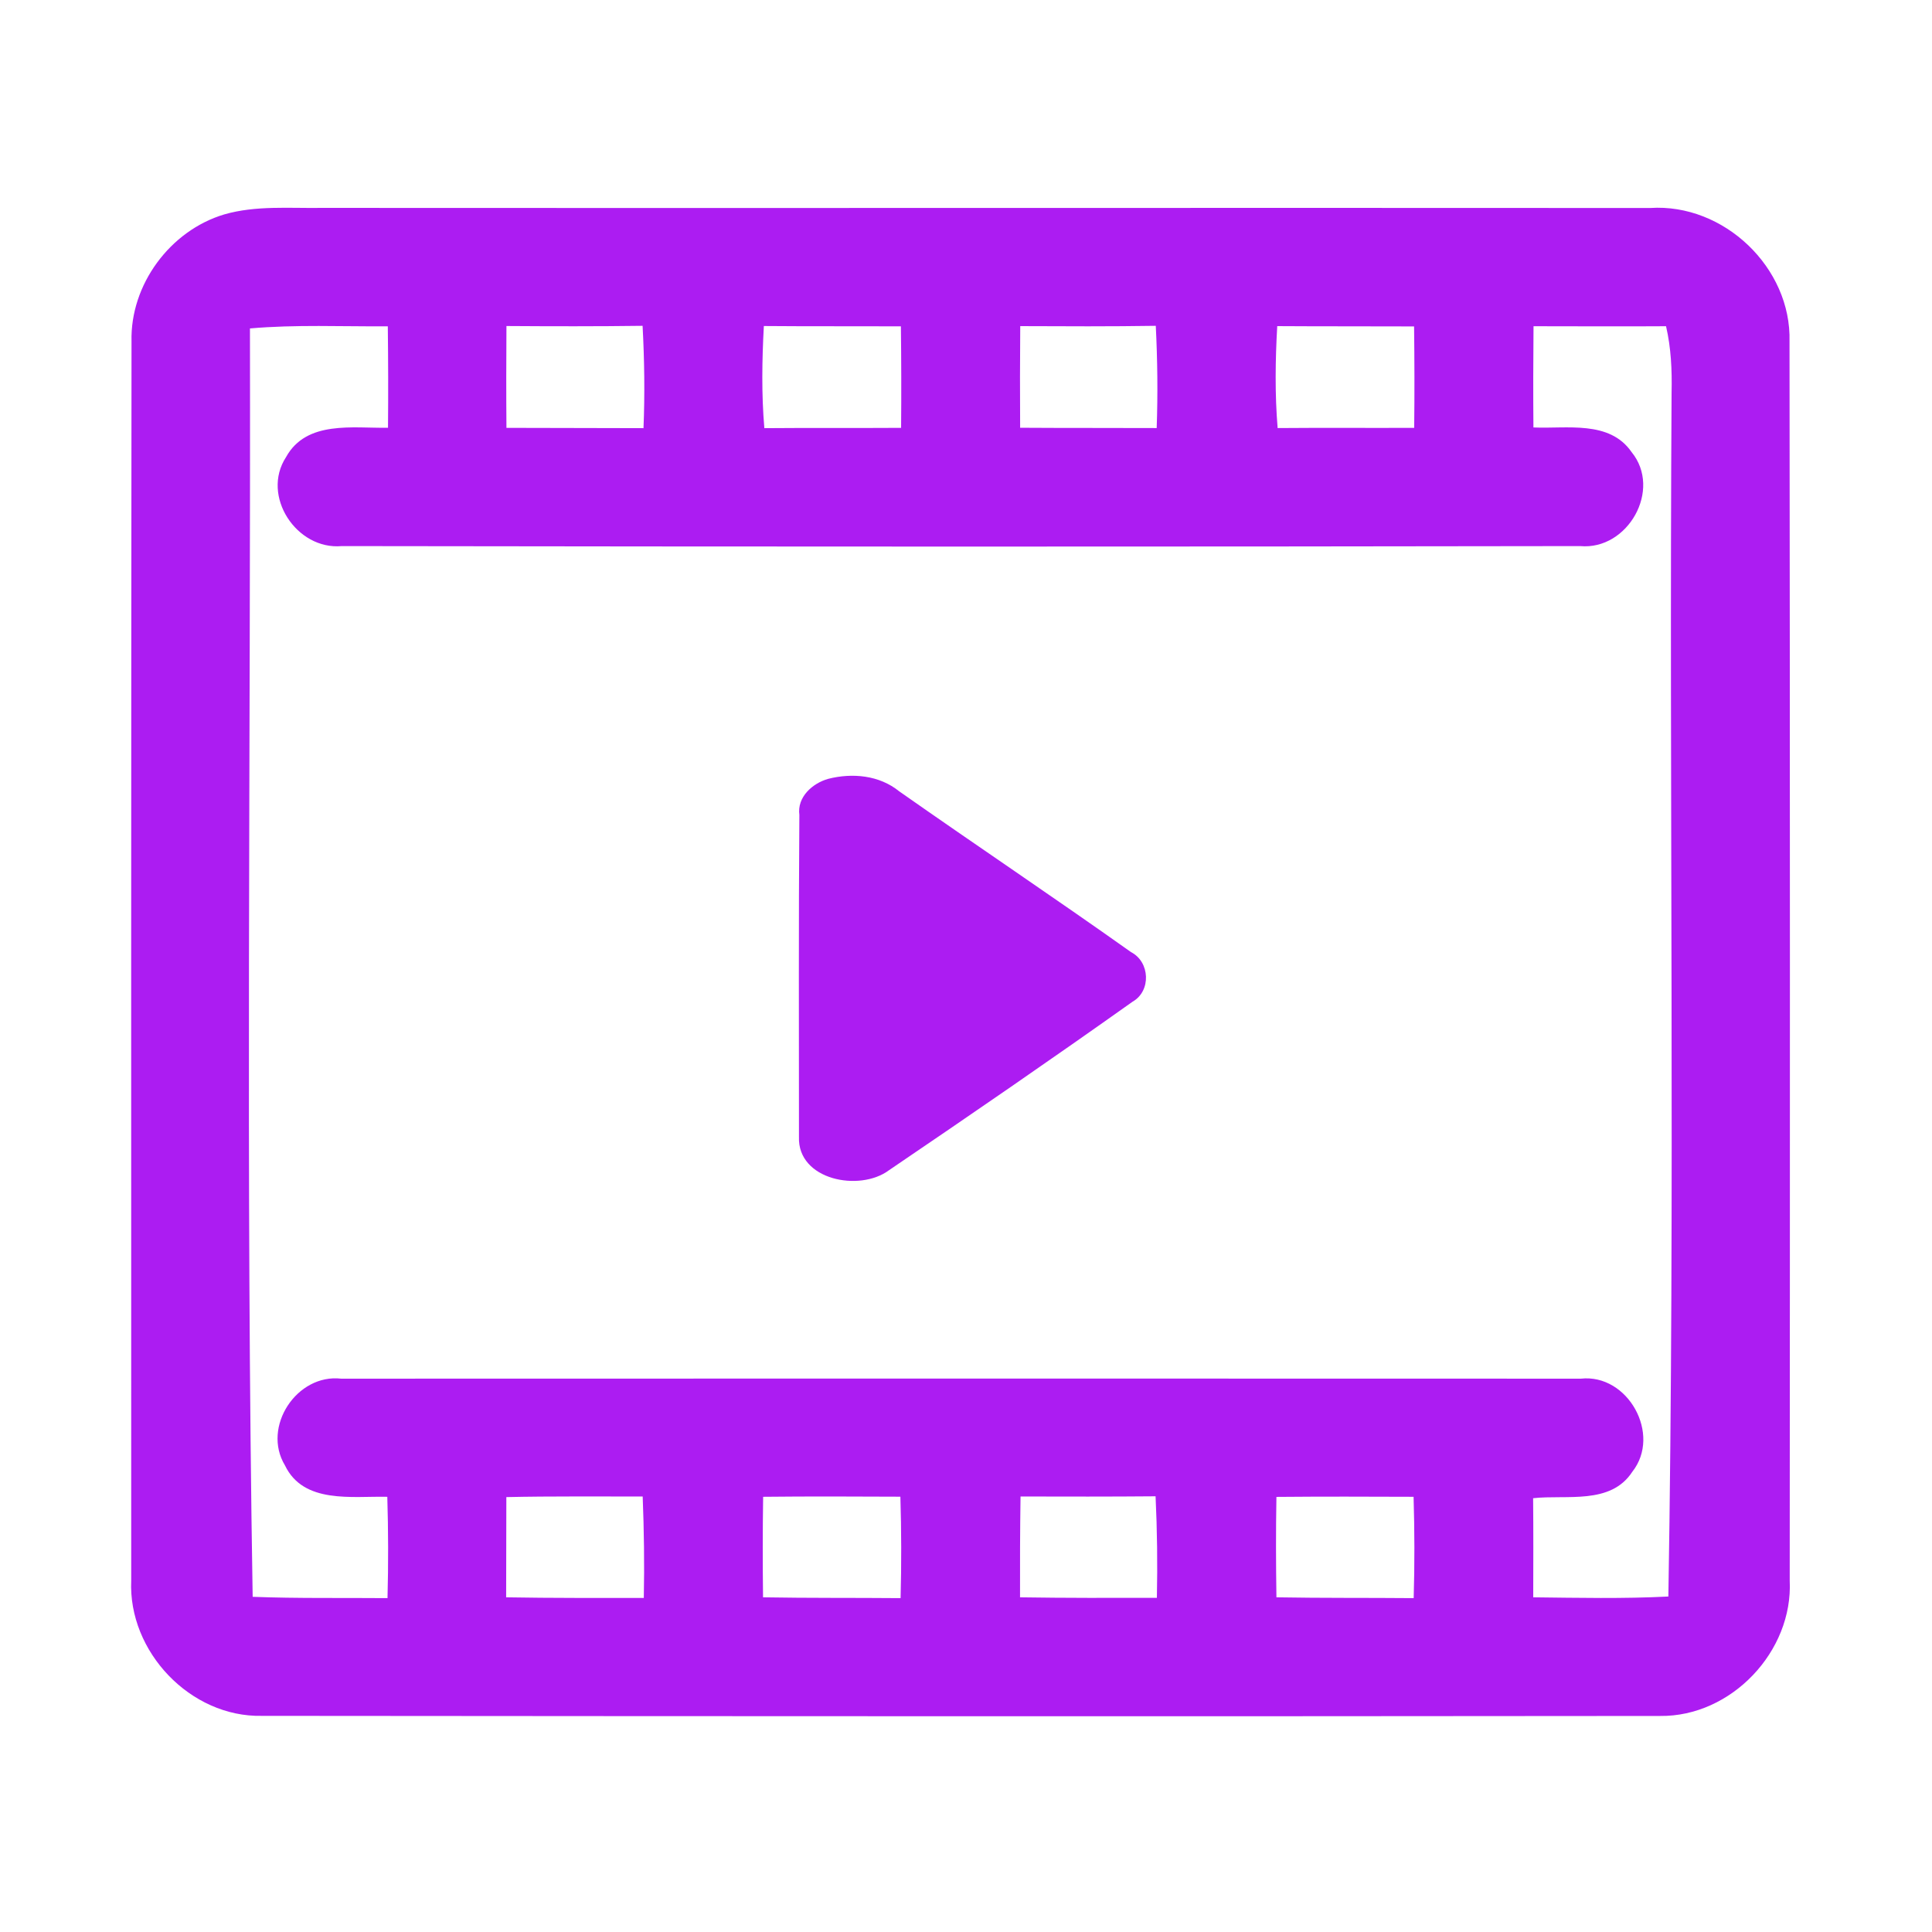 <?xml version="1.0" encoding="UTF-8" ?>
<!DOCTYPE svg PUBLIC "-//W3C//DTD SVG 1.1//EN" "http://www.w3.org/Graphics/SVG/1.1/DTD/svg11.dtd">
<svg width="192pt" height="192pt" viewBox="0 0 192 192" version="1.1" xmlns="http://www.w3.org/2000/svg">
<g id="#ac1cf2ff">
<path fill="#ac1cf2" opacity="1.00" d=" M 22.28 21.31 C 25.43 20.40 28.76 20.71 32.00 20.66 C 76.00 20.69 119.99 20.64 163.99 20.67 C 171.31 20.19 178.04 26.60 177.84 33.94 C 177.89 74.98 177.89 116.03 177.86 157.07 C 178.21 164.11 172.05 170.62 164.97 170.53 C 118.66 170.58 72.34 170.56 26.02 170.52 C 18.92 170.67 12.72 164.13 13.04 157.07 C 13.03 116.03 13.03 74.97 13.07 33.93 C 12.93 28.29 16.90 22.92 22.28 21.31 M 50.33 32.40 C 50.31 35.77 50.30 39.14 50.33 42.52 C 54.87 42.54 59.41 42.53 63.95 42.55 C 64.09 39.16 64.04 35.77 63.86 32.38 C 59.35 32.44 54.84 32.43 50.33 32.40 M 75.91 32.40 C 75.73 35.78 75.67 39.17 75.96 42.55 C 80.49 42.51 85.02 42.55 89.55 42.52 C 89.58 39.16 89.57 35.79 89.53 32.43 C 84.99 32.41 80.45 32.44 75.91 32.40 M 101.39 32.41 C 101.36 35.77 101.36 39.14 101.38 42.51 C 105.91 42.54 110.43 42.52 114.95 42.54 C 115.07 39.16 115.03 35.77 114.86 32.38 C 110.37 32.45 105.88 32.43 101.39 32.41 M 126.93 32.41 C 126.74 35.78 126.69 39.17 126.97 42.54 C 131.49 42.50 136.02 42.54 140.54 42.52 C 140.58 39.16 140.57 35.80 140.53 32.44 C 135.99 32.42 131.46 32.44 126.93 32.41 M 152.40 32.42 C 152.37 35.77 152.36 39.13 152.39 42.48 C 155.70 42.63 159.94 41.74 162.14 44.92 C 165.20 48.66 161.77 54.70 157.04 54.27 C 116.02 54.34 74.99 54.33 33.97 54.27 C 29.47 54.68 25.91 49.28 28.43 45.42 C 30.46 41.75 35.08 42.57 38.56 42.51 C 38.59 39.15 38.58 35.79 38.54 32.43 C 33.97 32.46 29.39 32.24 24.84 32.64 C 24.92 74.65 24.41 116.70 25.11 158.69 C 29.58 158.86 34.04 158.78 38.51 158.82 C 38.60 155.46 38.59 152.10 38.49 148.75 C 35.00 148.67 30.17 149.49 28.32 145.63 C 26.00 141.80 29.50 136.50 33.91 137.01 C 74.97 136.99 116.04 137.00 157.10 137.01 C 161.79 136.50 165.14 142.56 162.22 146.26 C 160.06 149.58 155.69 148.52 152.36 148.89 C 152.39 152.17 152.38 155.46 152.37 158.74 C 156.85 158.79 161.32 158.89 165.80 158.66 C 166.47 118.79 165.87 78.88 166.12 39.00 C 166.17 36.79 166.07 34.58 165.57 32.42 C 161.17 32.45 156.79 32.42 152.40 32.42 M 101.42 148.72 C 101.37 152.06 101.36 155.40 101.37 158.74 C 105.90 158.81 110.44 158.80 114.97 158.79 C 115.04 155.43 115.00 152.06 114.84 148.70 C 110.37 148.74 105.89 148.73 101.42 148.72 M 50.32 148.78 C 50.32 152.10 50.31 155.42 50.30 158.74 C 54.86 158.82 59.42 158.80 63.98 158.80 C 64.05 155.44 64.00 152.07 63.87 148.72 C 59.35 148.73 54.84 148.68 50.32 148.78 M 75.84 148.75 C 75.79 152.08 75.79 155.41 75.83 158.74 C 80.39 158.82 84.94 158.78 89.50 158.82 C 89.59 155.46 89.58 152.10 89.48 148.74 C 84.94 148.72 80.39 148.70 75.84 148.75 M 126.85 148.76 C 126.79 152.08 126.80 155.41 126.85 158.74 C 131.39 158.82 135.94 158.78 140.49 158.82 C 140.59 155.46 140.58 152.10 140.48 148.75 C 135.94 148.73 131.39 148.72 126.85 148.76 Z" />
<path fill="#ac1cf2" opacity="1.00" d=" M 82.31 77.40 C 84.71 76.79 87.39 77.04 89.36 78.64 C 97.01 84.01 104.78 89.21 112.40 94.62 C 114.29 95.59 114.42 98.49 112.55 99.55 C 104.55 105.23 96.45 110.80 88.34 116.30 C 85.43 118.47 79.25 117.28 79.40 112.99 C 79.40 102.33 79.36 91.65 79.44 80.99 C 79.20 79.21 80.74 77.84 82.31 77.40 Z" />
</g>
</svg>
